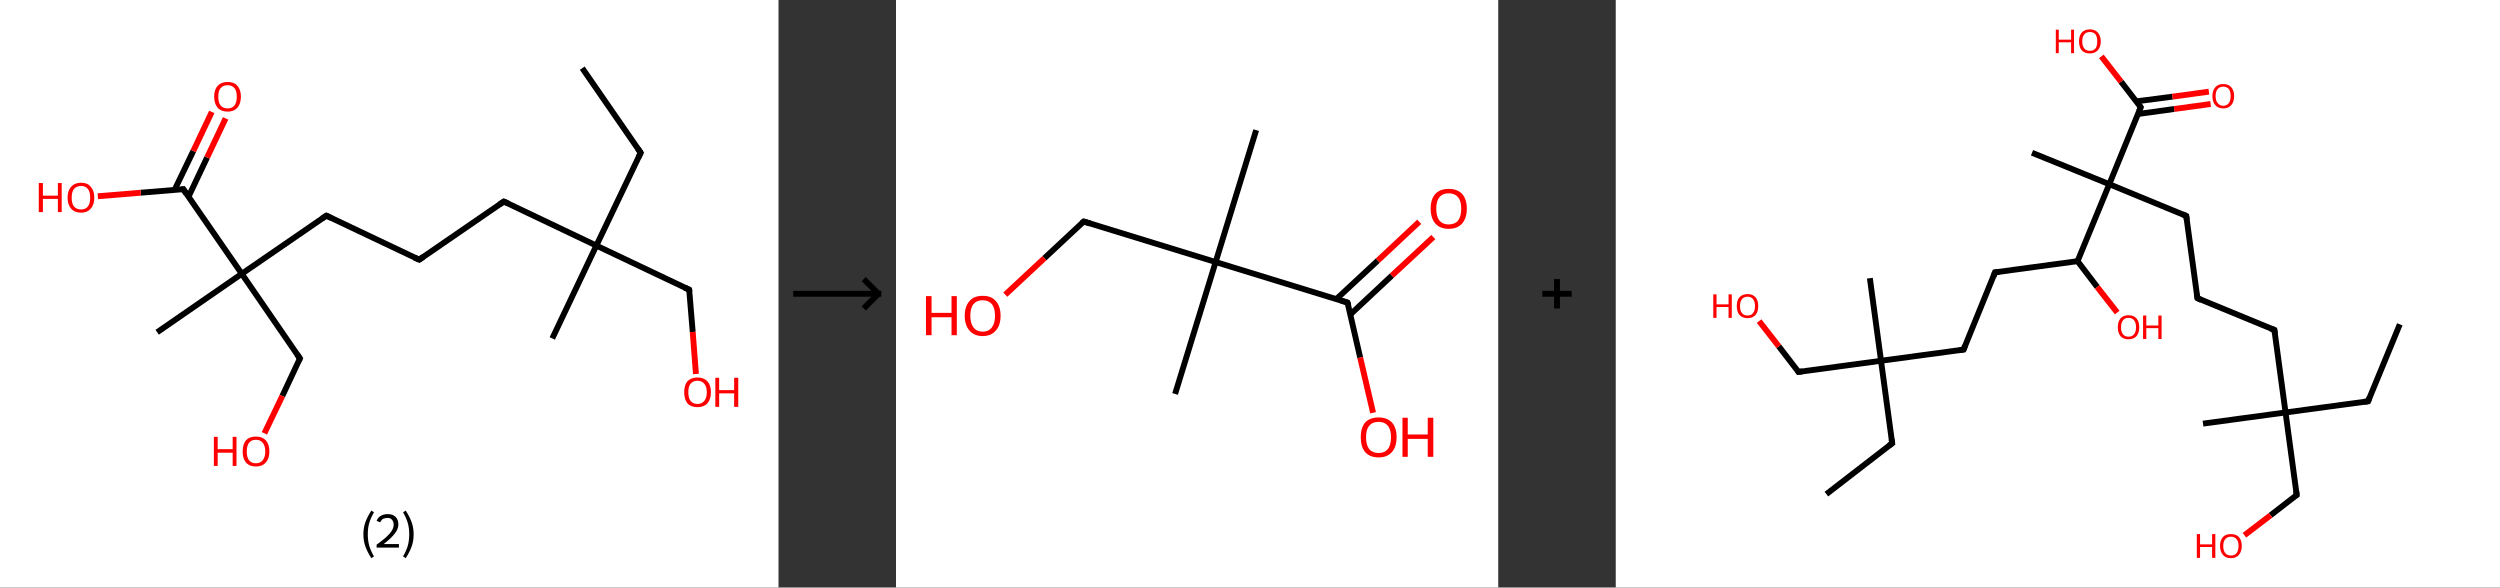 <?xml version='1.0' encoding='ASCII' standalone='yes'?>
<svg xmlns="http://www.w3.org/2000/svg" xmlns:xlink="http://www.w3.org/1999/xlink" version="1.1" width="851.0px" viewBox="0 0 851.0 200.0" height="200.0px">
  <rect x="0" y="0" width="851.0" height="200.0" fill="#333333" stroke="none"/>
  <g>
    <g transform="translate(0, 0) scale(1 1) "><!-- END OF HEADER -->
<rect style="opacity:1.0;fill:#FFFFFF;stroke:none" width="265.0" height="200.0" x="0.0" y="0.0"> </rect>
<path class="bond-0 atom-0 atom-1" d="M 198.2,23.2 L 218.1,52.0" style="fill:none;fill-rule:evenodd;stroke:#000000;stroke-width:2.0px;stroke-linecap:butt;stroke-linejoin:miter;stroke-opacity:1"/>
<path class="bond-1 atom-1 atom-2" d="M 218.1,52.0 L 203.0,83.6" style="fill:none;fill-rule:evenodd;stroke:#000000;stroke-width:2.0px;stroke-linecap:butt;stroke-linejoin:miter;stroke-opacity:1"/>
<path class="bond-2 atom-2 atom-3" d="M 203.0,83.6 L 188.0,115.2" style="fill:none;fill-rule:evenodd;stroke:#000000;stroke-width:2.0px;stroke-linecap:butt;stroke-linejoin:miter;stroke-opacity:1"/>
<path class="bond-3 atom-2 atom-4" d="M 203.0,83.6 L 234.6,98.6" style="fill:none;fill-rule:evenodd;stroke:#000000;stroke-width:2.0px;stroke-linecap:butt;stroke-linejoin:miter;stroke-opacity:1"/>
<path class="bond-4 atom-4 atom-5" d="M 234.6,98.6 L 235.8,113.0" style="fill:none;fill-rule:evenodd;stroke:#000000;stroke-width:2.0px;stroke-linecap:butt;stroke-linejoin:miter;stroke-opacity:1"/>
<path class="bond-4 atom-4 atom-5" d="M 235.8,113.0 L 236.9,127.3" style="fill:none;fill-rule:evenodd;stroke:#FF0000;stroke-width:2.0px;stroke-linecap:butt;stroke-linejoin:miter;stroke-opacity:1"/>
<path class="bond-5 atom-2 atom-6" d="M 203.0,83.6 L 171.5,68.6" style="fill:none;fill-rule:evenodd;stroke:#000000;stroke-width:2.0px;stroke-linecap:butt;stroke-linejoin:miter;stroke-opacity:1"/>
<path class="bond-6 atom-6 atom-7" d="M 171.5,68.6 L 142.7,88.4" style="fill:none;fill-rule:evenodd;stroke:#000000;stroke-width:2.0px;stroke-linecap:butt;stroke-linejoin:miter;stroke-opacity:1"/>
<path class="bond-7 atom-7 atom-8" d="M 142.7,88.4 L 111.1,73.4" style="fill:none;fill-rule:evenodd;stroke:#000000;stroke-width:2.0px;stroke-linecap:butt;stroke-linejoin:miter;stroke-opacity:1"/>
<path class="bond-8 atom-8 atom-9" d="M 111.1,73.4 L 82.3,93.2" style="fill:none;fill-rule:evenodd;stroke:#000000;stroke-width:2.0px;stroke-linecap:butt;stroke-linejoin:miter;stroke-opacity:1"/>
<path class="bond-9 atom-9 atom-10" d="M 82.3,93.2 L 53.5,113.1" style="fill:none;fill-rule:evenodd;stroke:#000000;stroke-width:2.0px;stroke-linecap:butt;stroke-linejoin:miter;stroke-opacity:1"/>
<path class="bond-10 atom-9 atom-11" d="M 82.3,93.2 L 102.1,122.0" style="fill:none;fill-rule:evenodd;stroke:#000000;stroke-width:2.0px;stroke-linecap:butt;stroke-linejoin:miter;stroke-opacity:1"/>
<path class="bond-11 atom-11 atom-12" d="M 102.1,122.0 L 96.1,134.8" style="fill:none;fill-rule:evenodd;stroke:#000000;stroke-width:2.0px;stroke-linecap:butt;stroke-linejoin:miter;stroke-opacity:1"/>
<path class="bond-11 atom-11 atom-12" d="M 96.1,134.8 L 90.0,147.5" style="fill:none;fill-rule:evenodd;stroke:#FF0000;stroke-width:2.0px;stroke-linecap:butt;stroke-linejoin:miter;stroke-opacity:1"/>
<path class="bond-12 atom-9 atom-13" d="M 82.3,93.2 L 62.4,64.4" style="fill:none;fill-rule:evenodd;stroke:#000000;stroke-width:2.0px;stroke-linecap:butt;stroke-linejoin:miter;stroke-opacity:1"/>
<path class="bond-13 atom-13 atom-14" d="M 64.2,66.9 L 70.5,53.6" style="fill:none;fill-rule:evenodd;stroke:#000000;stroke-width:2.0px;stroke-linecap:butt;stroke-linejoin:miter;stroke-opacity:1"/>
<path class="bond-13 atom-13 atom-14" d="M 70.5,53.6 L 76.8,40.3" style="fill:none;fill-rule:evenodd;stroke:#FF0000;stroke-width:2.0px;stroke-linecap:butt;stroke-linejoin:miter;stroke-opacity:1"/>
<path class="bond-13 atom-13 atom-14" d="M 59.4,64.7 L 65.8,51.4" style="fill:none;fill-rule:evenodd;stroke:#000000;stroke-width:2.0px;stroke-linecap:butt;stroke-linejoin:miter;stroke-opacity:1"/>
<path class="bond-13 atom-13 atom-14" d="M 65.8,51.4 L 72.1,38.1" style="fill:none;fill-rule:evenodd;stroke:#FF0000;stroke-width:2.0px;stroke-linecap:butt;stroke-linejoin:miter;stroke-opacity:1"/>
<path class="bond-14 atom-13 atom-15" d="M 62.4,64.4 L 47.9,65.6" style="fill:none;fill-rule:evenodd;stroke:#000000;stroke-width:2.0px;stroke-linecap:butt;stroke-linejoin:miter;stroke-opacity:1"/>
<path class="bond-14 atom-13 atom-15" d="M 47.9,65.6 L 33.3,66.8" style="fill:none;fill-rule:evenodd;stroke:#FF0000;stroke-width:2.0px;stroke-linecap:butt;stroke-linejoin:miter;stroke-opacity:1"/>
<path d="M 217.1,50.6 L 218.1,52.0 L 217.3,53.6" style="fill:none;stroke:#000000;stroke-width:2.0px;stroke-linecap:butt;stroke-linejoin:miter;stroke-opacity:1;"/>
<path d="M 233.0,97.9 L 234.6,98.6 L 234.7,99.3" style="fill:none;stroke:#000000;stroke-width:2.0px;stroke-linecap:butt;stroke-linejoin:miter;stroke-opacity:1;"/>
<path d="M 173.0,69.3 L 171.5,68.6 L 170.0,69.6" style="fill:none;stroke:#000000;stroke-width:2.0px;stroke-linecap:butt;stroke-linejoin:miter;stroke-opacity:1;"/>
<path d="M 144.1,87.4 L 142.7,88.4 L 141.1,87.7" style="fill:none;stroke:#000000;stroke-width:2.0px;stroke-linecap:butt;stroke-linejoin:miter;stroke-opacity:1;"/>
<path d="M 112.7,74.2 L 111.1,73.4 L 109.6,74.4" style="fill:none;stroke:#000000;stroke-width:2.0px;stroke-linecap:butt;stroke-linejoin:miter;stroke-opacity:1;"/>
<path d="M 101.1,120.6 L 102.1,122.0 L 101.8,122.7" style="fill:none;stroke:#000000;stroke-width:2.0px;stroke-linecap:butt;stroke-linejoin:miter;stroke-opacity:1;"/>
<path d="M 63.4,65.9 L 62.4,64.4 L 61.7,64.5" style="fill:none;stroke:#000000;stroke-width:2.0px;stroke-linecap:butt;stroke-linejoin:miter;stroke-opacity:1;"/>
<path class="atom-5" d="M 232.9 133.5 Q 232.9 131.1, 234.0 129.8 Q 235.2 128.5, 237.4 128.5 Q 239.6 128.5, 240.8 129.8 Q 242.0 131.1, 242.0 133.5 Q 242.0 135.9, 240.8 137.3 Q 239.6 138.6, 237.4 138.6 Q 235.2 138.6, 234.0 137.3 Q 232.9 135.9, 232.9 133.5 M 237.4 137.5 Q 238.9 137.5, 239.7 136.5 Q 240.6 135.5, 240.6 133.5 Q 240.6 131.6, 239.7 130.6 Q 238.9 129.6, 237.4 129.6 Q 235.9 129.6, 235.1 130.6 Q 234.3 131.5, 234.3 133.5 Q 234.3 135.5, 235.1 136.5 Q 235.9 137.5, 237.4 137.5 " fill="#FF0000"/>
<path class="atom-5" d="M 243.5 128.6 L 244.8 128.6 L 244.8 132.8 L 249.9 132.8 L 249.9 128.6 L 251.3 128.6 L 251.3 138.5 L 249.9 138.5 L 249.9 133.9 L 244.8 133.9 L 244.8 138.5 L 243.5 138.5 L 243.5 128.6 " fill="#FF0000"/>
<path class="atom-12" d="M 72.8 148.7 L 74.1 148.7 L 74.1 152.9 L 79.2 152.9 L 79.2 148.7 L 80.5 148.7 L 80.5 158.6 L 79.2 158.6 L 79.2 154.1 L 74.1 154.1 L 74.1 158.6 L 72.8 158.6 L 72.8 148.7 " fill="#FF0000"/>
<path class="atom-12" d="M 82.6 153.7 Q 82.6 151.3, 83.7 149.9 Q 84.9 148.6, 87.1 148.6 Q 89.3 148.6, 90.5 149.9 Q 91.7 151.3, 91.7 153.7 Q 91.7 156.1, 90.5 157.4 Q 89.3 158.8, 87.1 158.8 Q 84.9 158.8, 83.7 157.4 Q 82.6 156.1, 82.6 153.7 M 87.1 157.7 Q 88.6 157.7, 89.4 156.7 Q 90.3 155.6, 90.3 153.7 Q 90.3 151.7, 89.4 150.7 Q 88.6 149.7, 87.1 149.7 Q 85.6 149.7, 84.8 150.7 Q 84.0 151.7, 84.0 153.7 Q 84.0 155.7, 84.8 156.7 Q 85.6 157.7, 87.1 157.7 " fill="#FF0000"/>
<path class="atom-14" d="M 72.9 32.9 Q 72.9 30.5, 74.1 29.2 Q 75.3 27.9, 77.5 27.9 Q 79.7 27.9, 80.8 29.2 Q 82.0 30.5, 82.0 32.9 Q 82.0 35.3, 80.8 36.7 Q 79.6 38.0, 77.5 38.0 Q 75.3 38.0, 74.1 36.7 Q 72.9 35.3, 72.9 32.9 M 77.5 36.9 Q 79.0 36.9, 79.8 35.9 Q 80.6 34.9, 80.6 32.9 Q 80.6 30.9, 79.8 30.0 Q 79.0 29.0, 77.5 29.0 Q 75.9 29.0, 75.1 30.0 Q 74.3 30.9, 74.3 32.9 Q 74.3 34.9, 75.1 35.9 Q 75.9 36.9, 77.5 36.9 " fill="#FF0000"/>
<path class="atom-15" d="M 13.2 62.3 L 14.6 62.3 L 14.6 66.6 L 19.7 66.6 L 19.7 62.3 L 21.0 62.3 L 21.0 72.2 L 19.7 72.2 L 19.7 67.7 L 14.6 67.7 L 14.6 72.2 L 13.2 72.2 L 13.2 62.3 " fill="#FF0000"/>
<path class="atom-15" d="M 23.0 67.3 Q 23.0 64.9, 24.2 63.6 Q 25.4 62.2, 27.6 62.2 Q 29.8 62.2, 30.9 63.6 Q 32.1 64.9, 32.1 67.3 Q 32.1 69.7, 30.9 71.0 Q 29.7 72.4, 27.6 72.4 Q 25.4 72.4, 24.2 71.0 Q 23.0 69.7, 23.0 67.3 M 27.6 71.3 Q 29.1 71.3, 29.9 70.3 Q 30.7 69.3, 30.7 67.3 Q 30.7 65.3, 29.9 64.3 Q 29.1 63.3, 27.6 63.3 Q 26.1 63.3, 25.2 64.3 Q 24.4 65.3, 24.4 67.3 Q 24.4 69.3, 25.2 70.3 Q 26.1 71.3, 27.6 71.3 " fill="#FF0000"/>
<path class="legend" d="M 123.7 181.9 Q 123.7 179.6, 124.4 177.7 Q 125.1 175.8, 126.4 173.8 L 127.3 174.4 Q 126.2 176.3, 125.7 178.0 Q 125.2 179.7, 125.2 181.9 Q 125.2 184.0, 125.7 185.8 Q 126.2 187.5, 127.3 189.4 L 126.4 190.0 Q 125.1 188.0, 124.4 186.1 Q 123.7 184.2, 123.7 181.9 " fill="#000000"/>
<path class="legend" d="M 128.2 177.3 Q 128.6 176.2, 129.6 175.6 Q 130.6 175.0, 132.0 175.0 Q 133.7 175.0, 134.6 175.9 Q 135.6 176.8, 135.6 178.5 Q 135.6 180.2, 134.3 181.7 Q 133.1 183.3, 130.6 185.2 L 135.8 185.2 L 135.8 186.4 L 128.2 186.4 L 128.2 185.4 Q 130.3 183.9, 131.5 182.8 Q 132.8 181.6, 133.4 180.6 Q 134.0 179.6, 134.0 178.6 Q 134.0 177.5, 133.4 176.9 Q 132.9 176.3, 132.0 176.3 Q 131.1 176.3, 130.4 176.6 Q 129.8 177.0, 129.4 177.8 L 128.2 177.3 " fill="#000000"/>
<path class="legend" d="M 140.8 181.9 Q 140.8 184.2, 140.1 186.1 Q 139.4 188.0, 138.1 190.0 L 137.2 189.4 Q 138.3 187.5, 138.8 185.8 Q 139.3 184.0, 139.3 181.9 Q 139.3 179.7, 138.8 178.0 Q 138.3 176.3, 137.2 174.4 L 138.1 173.8 Q 139.4 175.8, 140.1 177.7 Q 140.8 179.6, 140.8 181.9 " fill="#000000"/>
</g>
    <g transform="translate(265.0, 0) scale(1 1) "><line x1="5" y1="100" x2="35" y2="100" style="stroke:rgb(0,0,0);stroke-width:2"/>
  <line x1="34" y1="100" x2="29" y2="95" style="stroke:rgb(0,0,0);stroke-width:2"/>
  <line x1="34" y1="100" x2="29" y2="105" style="stroke:rgb(0,0,0);stroke-width:2"/>
</g>
    <g transform="translate(305.0, 0) scale(1 1) "><!-- END OF HEADER -->
<rect style="opacity:1.0;fill:#FFFFFF;stroke:none" width="205.0" height="200.0" x="0.0" y="0.0"> </rect>
<path class="bond-0 atom-0 atom-1" d="M 122.6,44.3 L 108.8,89.2" style="fill:none;fill-rule:evenodd;stroke:#000000;stroke-width:2.0px;stroke-linecap:butt;stroke-linejoin:miter;stroke-opacity:1"/>
<path class="bond-1 atom-1 atom-2" d="M 108.8,89.2 L 95.0,134.1" style="fill:none;fill-rule:evenodd;stroke:#000000;stroke-width:2.0px;stroke-linecap:butt;stroke-linejoin:miter;stroke-opacity:1"/>
<path class="bond-2 atom-1 atom-3" d="M 108.8,89.2 L 63.9,75.4" style="fill:none;fill-rule:evenodd;stroke:#000000;stroke-width:2.0px;stroke-linecap:butt;stroke-linejoin:miter;stroke-opacity:1"/>
<path class="bond-3 atom-3 atom-4" d="M 63.9,75.4 L 50.5,87.9" style="fill:none;fill-rule:evenodd;stroke:#000000;stroke-width:2.0px;stroke-linecap:butt;stroke-linejoin:miter;stroke-opacity:1"/>
<path class="bond-3 atom-3 atom-4" d="M 50.5,87.9 L 37.2,100.3" style="fill:none;fill-rule:evenodd;stroke:#FF0000;stroke-width:2.0px;stroke-linecap:butt;stroke-linejoin:miter;stroke-opacity:1"/>
<path class="bond-4 atom-1 atom-5" d="M 108.8,89.2 L 153.7,103.0" style="fill:none;fill-rule:evenodd;stroke:#000000;stroke-width:2.0px;stroke-linecap:butt;stroke-linejoin:miter;stroke-opacity:1"/>
<path class="bond-5 atom-5 atom-6" d="M 154.7,107.0 L 168.8,93.8" style="fill:none;fill-rule:evenodd;stroke:#000000;stroke-width:2.0px;stroke-linecap:butt;stroke-linejoin:miter;stroke-opacity:1"/>
<path class="bond-5 atom-5 atom-6" d="M 168.8,93.8 L 182.9,80.7" style="fill:none;fill-rule:evenodd;stroke:#FF0000;stroke-width:2.0px;stroke-linecap:butt;stroke-linejoin:miter;stroke-opacity:1"/>
<path class="bond-5 atom-5 atom-6" d="M 149.9,101.8 L 164.0,88.7" style="fill:none;fill-rule:evenodd;stroke:#000000;stroke-width:2.0px;stroke-linecap:butt;stroke-linejoin:miter;stroke-opacity:1"/>
<path class="bond-5 atom-5 atom-6" d="M 164.0,88.7 L 178.1,75.5" style="fill:none;fill-rule:evenodd;stroke:#FF0000;stroke-width:2.0px;stroke-linecap:butt;stroke-linejoin:miter;stroke-opacity:1"/>
<path class="bond-6 atom-5 atom-7" d="M 153.7,103.0 L 158.0,121.7" style="fill:none;fill-rule:evenodd;stroke:#000000;stroke-width:2.0px;stroke-linecap:butt;stroke-linejoin:miter;stroke-opacity:1"/>
<path class="bond-6 atom-5 atom-7" d="M 158.0,121.7 L 162.4,140.5" style="fill:none;fill-rule:evenodd;stroke:#FF0000;stroke-width:2.0px;stroke-linecap:butt;stroke-linejoin:miter;stroke-opacity:1"/>
<path d="M 66.1,76.1 L 63.9,75.4 L 63.2,76.0" style="fill:none;stroke:#000000;stroke-width:2.0px;stroke-linecap:butt;stroke-linejoin:miter;stroke-opacity:1;"/>
<path d="M 151.5,102.3 L 153.7,103.0 L 154.0,103.9" style="fill:none;stroke:#000000;stroke-width:2.0px;stroke-linecap:butt;stroke-linejoin:miter;stroke-opacity:1;"/>
<path class="atom-4" d="M 10.2 100.8 L 12.1 100.8 L 12.1 106.5 L 18.9 106.5 L 18.9 100.8 L 20.7 100.8 L 20.7 114.1 L 18.9 114.1 L 18.9 108.0 L 12.1 108.0 L 12.1 114.1 L 10.2 114.1 L 10.2 100.8 " fill="#FF0000"/>
<path class="atom-4" d="M 23.4 107.5 Q 23.4 104.3, 25.0 102.5 Q 26.5 100.7, 29.5 100.7 Q 32.5 100.7, 34.0 102.5 Q 35.6 104.3, 35.6 107.5 Q 35.6 110.7, 34.0 112.5 Q 32.4 114.4, 29.5 114.4 Q 26.6 114.4, 25.0 112.5 Q 23.4 110.7, 23.4 107.5 M 29.5 112.9 Q 31.5 112.9, 32.6 111.5 Q 33.7 110.1, 33.7 107.5 Q 33.7 104.8, 32.6 103.5 Q 31.5 102.2, 29.5 102.2 Q 27.5 102.2, 26.4 103.5 Q 25.3 104.8, 25.3 107.5 Q 25.3 110.1, 26.4 111.5 Q 27.5 112.9, 29.5 112.9 " fill="#FF0000"/>
<path class="atom-6" d="M 182.0 71.0 Q 182.0 67.8, 183.6 66.0 Q 185.2 64.3, 188.1 64.3 Q 191.1 64.3, 192.7 66.0 Q 194.3 67.8, 194.3 71.0 Q 194.3 74.3, 192.7 76.1 Q 191.1 77.9, 188.1 77.9 Q 185.2 77.9, 183.6 76.1 Q 182.0 74.3, 182.0 71.0 M 188.1 76.4 Q 190.2 76.4, 191.3 75.1 Q 192.4 73.7, 192.4 71.0 Q 192.4 68.4, 191.3 67.1 Q 190.2 65.8, 188.1 65.8 Q 186.1 65.8, 185.0 67.1 Q 183.9 68.4, 183.9 71.0 Q 183.9 73.7, 185.0 75.1 Q 186.1 76.4, 188.1 76.4 " fill="#FF0000"/>
<path class="atom-7" d="M 158.2 148.8 Q 158.2 145.6, 159.7 143.8 Q 161.3 142.1, 164.3 142.1 Q 167.2 142.1, 168.8 143.8 Q 170.4 145.6, 170.4 148.8 Q 170.4 152.1, 168.8 153.9 Q 167.2 155.7, 164.3 155.7 Q 161.3 155.7, 159.7 153.9 Q 158.2 152.1, 158.2 148.8 M 164.3 154.2 Q 166.3 154.2, 167.4 152.9 Q 168.5 151.5, 168.5 148.8 Q 168.5 146.2, 167.4 144.9 Q 166.3 143.6, 164.3 143.6 Q 162.2 143.6, 161.1 144.9 Q 160.0 146.2, 160.0 148.8 Q 160.0 151.5, 161.1 152.9 Q 162.2 154.2, 164.3 154.2 " fill="#FF0000"/>
<path class="atom-7" d="M 172.4 142.2 L 174.2 142.2 L 174.2 147.9 L 181.0 147.9 L 181.0 142.2 L 182.9 142.2 L 182.9 155.5 L 181.0 155.5 L 181.0 149.4 L 174.2 149.4 L 174.2 155.5 L 172.4 155.5 L 172.4 142.2 " fill="#FF0000"/>
</g>
    <g transform="translate(510.0, 0) scale(1 1) "><line x1="15" y1="100" x2="25" y2="100" style="stroke:rgb(0,0,0);stroke-width:2"/>
  <line x1="20" y1="95" x2="20" y2="105" style="stroke:rgb(0,0,0);stroke-width:2"/>
</g>
    <g transform="translate(550.0, 0) scale(1 1) "><!-- END OF HEADER -->
<rect style="opacity:1.0;fill:#FFFFFF;stroke:none" width="301.0" height="200.0" x="0.0" y="0.0"> </rect>
<path class="bond-0 atom-0 atom-1" d="M 266.9,110.4 L 256.1,136.6" style="fill:none;fill-rule:evenodd;stroke:#000000;stroke-width:2.0px;stroke-linecap:butt;stroke-linejoin:miter;stroke-opacity:1"/>
<path class="bond-1 atom-1 atom-2" d="M 256.1,136.6 L 228.0,140.4" style="fill:none;fill-rule:evenodd;stroke:#000000;stroke-width:2.0px;stroke-linecap:butt;stroke-linejoin:miter;stroke-opacity:1"/>
<path class="bond-2 atom-2 atom-3" d="M 228.0,140.4 L 199.9,144.2" style="fill:none;fill-rule:evenodd;stroke:#000000;stroke-width:2.0px;stroke-linecap:butt;stroke-linejoin:miter;stroke-opacity:1"/>
<path class="bond-3 atom-2 atom-4" d="M 228.0,140.4 L 231.8,168.5" style="fill:none;fill-rule:evenodd;stroke:#000000;stroke-width:2.0px;stroke-linecap:butt;stroke-linejoin:miter;stroke-opacity:1"/>
<path class="bond-4 atom-4 atom-5" d="M 231.8,168.5 L 222.9,175.4" style="fill:none;fill-rule:evenodd;stroke:#000000;stroke-width:2.0px;stroke-linecap:butt;stroke-linejoin:miter;stroke-opacity:1"/>
<path class="bond-4 atom-4 atom-5" d="M 222.9,175.4 L 214.0,182.2" style="fill:none;fill-rule:evenodd;stroke:#FF0000;stroke-width:2.0px;stroke-linecap:butt;stroke-linejoin:miter;stroke-opacity:1"/>
<path class="bond-5 atom-2 atom-6" d="M 228.0,140.4 L 224.2,112.3" style="fill:none;fill-rule:evenodd;stroke:#000000;stroke-width:2.0px;stroke-linecap:butt;stroke-linejoin:miter;stroke-opacity:1"/>
<path class="bond-6 atom-6 atom-7" d="M 224.2,112.3 L 198.0,101.5" style="fill:none;fill-rule:evenodd;stroke:#000000;stroke-width:2.0px;stroke-linecap:butt;stroke-linejoin:miter;stroke-opacity:1"/>
<path class="bond-7 atom-7 atom-8" d="M 198.0,101.5 L 194.2,73.5" style="fill:none;fill-rule:evenodd;stroke:#000000;stroke-width:2.0px;stroke-linecap:butt;stroke-linejoin:miter;stroke-opacity:1"/>
<path class="bond-8 atom-8 atom-9" d="M 194.2,73.5 L 168.0,62.7" style="fill:none;fill-rule:evenodd;stroke:#000000;stroke-width:2.0px;stroke-linecap:butt;stroke-linejoin:miter;stroke-opacity:1"/>
<path class="bond-9 atom-9 atom-10" d="M 168.0,62.7 L 141.7,52.0" style="fill:none;fill-rule:evenodd;stroke:#000000;stroke-width:2.0px;stroke-linecap:butt;stroke-linejoin:miter;stroke-opacity:1"/>
<path class="bond-10 atom-9 atom-11" d="M 168.0,62.7 L 178.7,36.5" style="fill:none;fill-rule:evenodd;stroke:#000000;stroke-width:2.0px;stroke-linecap:butt;stroke-linejoin:miter;stroke-opacity:1"/>
<path class="bond-11 atom-11 atom-12" d="M 177.8,38.8 L 190.1,37.1" style="fill:none;fill-rule:evenodd;stroke:#000000;stroke-width:2.0px;stroke-linecap:butt;stroke-linejoin:miter;stroke-opacity:1"/>
<path class="bond-11 atom-11 atom-12" d="M 190.1,37.1 L 202.5,35.4" style="fill:none;fill-rule:evenodd;stroke:#FF0000;stroke-width:2.0px;stroke-linecap:butt;stroke-linejoin:miter;stroke-opacity:1"/>
<path class="bond-11 atom-11 atom-12" d="M 177.2,34.5 L 189.5,32.9" style="fill:none;fill-rule:evenodd;stroke:#000000;stroke-width:2.0px;stroke-linecap:butt;stroke-linejoin:miter;stroke-opacity:1"/>
<path class="bond-11 atom-11 atom-12" d="M 189.5,32.9 L 201.9,31.2" style="fill:none;fill-rule:evenodd;stroke:#FF0000;stroke-width:2.0px;stroke-linecap:butt;stroke-linejoin:miter;stroke-opacity:1"/>
<path class="bond-12 atom-11 atom-13" d="M 178.7,36.5 L 172.0,27.8" style="fill:none;fill-rule:evenodd;stroke:#000000;stroke-width:2.0px;stroke-linecap:butt;stroke-linejoin:miter;stroke-opacity:1"/>
<path class="bond-12 atom-11 atom-13" d="M 172.0,27.8 L 165.3,19.2" style="fill:none;fill-rule:evenodd;stroke:#FF0000;stroke-width:2.0px;stroke-linecap:butt;stroke-linejoin:miter;stroke-opacity:1"/>
<path class="bond-13 atom-9 atom-14" d="M 168.0,62.7 L 157.2,88.9" style="fill:none;fill-rule:evenodd;stroke:#000000;stroke-width:2.0px;stroke-linecap:butt;stroke-linejoin:miter;stroke-opacity:1"/>
<path class="bond-14 atom-14 atom-15" d="M 157.2,88.9 L 163.9,97.7" style="fill:none;fill-rule:evenodd;stroke:#000000;stroke-width:2.0px;stroke-linecap:butt;stroke-linejoin:miter;stroke-opacity:1"/>
<path class="bond-14 atom-14 atom-15" d="M 163.9,97.7 L 170.7,106.4" style="fill:none;fill-rule:evenodd;stroke:#FF0000;stroke-width:2.0px;stroke-linecap:butt;stroke-linejoin:miter;stroke-opacity:1"/>
<path class="bond-15 atom-14 atom-16" d="M 157.2,88.9 L 129.1,92.7" style="fill:none;fill-rule:evenodd;stroke:#000000;stroke-width:2.0px;stroke-linecap:butt;stroke-linejoin:miter;stroke-opacity:1"/>
<path class="bond-16 atom-16 atom-17" d="M 129.1,92.7 L 118.4,119.0" style="fill:none;fill-rule:evenodd;stroke:#000000;stroke-width:2.0px;stroke-linecap:butt;stroke-linejoin:miter;stroke-opacity:1"/>
<path class="bond-17 atom-17 atom-18" d="M 118.4,119.0 L 90.3,122.8" style="fill:none;fill-rule:evenodd;stroke:#000000;stroke-width:2.0px;stroke-linecap:butt;stroke-linejoin:miter;stroke-opacity:1"/>
<path class="bond-18 atom-18 atom-19" d="M 90.3,122.8 L 86.5,94.7" style="fill:none;fill-rule:evenodd;stroke:#000000;stroke-width:2.0px;stroke-linecap:butt;stroke-linejoin:miter;stroke-opacity:1"/>
<path class="bond-19 atom-18 atom-20" d="M 90.3,122.8 L 94.1,150.9" style="fill:none;fill-rule:evenodd;stroke:#000000;stroke-width:2.0px;stroke-linecap:butt;stroke-linejoin:miter;stroke-opacity:1"/>
<path class="bond-20 atom-20 atom-21" d="M 94.1,150.9 L 71.7,168.2" style="fill:none;fill-rule:evenodd;stroke:#000000;stroke-width:2.0px;stroke-linecap:butt;stroke-linejoin:miter;stroke-opacity:1"/>
<path class="bond-21 atom-18 atom-22" d="M 90.3,122.8 L 62.2,126.6" style="fill:none;fill-rule:evenodd;stroke:#000000;stroke-width:2.0px;stroke-linecap:butt;stroke-linejoin:miter;stroke-opacity:1"/>
<path class="bond-22 atom-22 atom-23" d="M 62.2,126.6 L 55.5,117.9" style="fill:none;fill-rule:evenodd;stroke:#000000;stroke-width:2.0px;stroke-linecap:butt;stroke-linejoin:miter;stroke-opacity:1"/>
<path class="bond-22 atom-22 atom-23" d="M 55.5,117.9 L 48.8,109.3" style="fill:none;fill-rule:evenodd;stroke:#FF0000;stroke-width:2.0px;stroke-linecap:butt;stroke-linejoin:miter;stroke-opacity:1"/>
<path d="M 256.6,135.3 L 256.1,136.6 L 254.7,136.8" style="fill:none;stroke:#000000;stroke-width:2.0px;stroke-linecap:butt;stroke-linejoin:miter;stroke-opacity:1;"/>
<path d="M 231.6,167.1 L 231.8,168.5 L 231.4,168.8" style="fill:none;stroke:#000000;stroke-width:2.0px;stroke-linecap:butt;stroke-linejoin:miter;stroke-opacity:1;"/>
<path d="M 224.4,113.7 L 224.2,112.3 L 222.9,111.8" style="fill:none;stroke:#000000;stroke-width:2.0px;stroke-linecap:butt;stroke-linejoin:miter;stroke-opacity:1;"/>
<path d="M 199.3,102.1 L 198.0,101.5 L 197.8,100.1" style="fill:none;stroke:#000000;stroke-width:2.0px;stroke-linecap:butt;stroke-linejoin:miter;stroke-opacity:1;"/>
<path d="M 194.4,74.9 L 194.2,73.5 L 192.9,72.9" style="fill:none;stroke:#000000;stroke-width:2.0px;stroke-linecap:butt;stroke-linejoin:miter;stroke-opacity:1;"/>
<path d="M 178.2,37.8 L 178.7,36.5 L 178.4,36.1" style="fill:none;stroke:#000000;stroke-width:2.0px;stroke-linecap:butt;stroke-linejoin:miter;stroke-opacity:1;"/>
<path d="M 130.5,92.6 L 129.1,92.7 L 128.6,94.1" style="fill:none;stroke:#000000;stroke-width:2.0px;stroke-linecap:butt;stroke-linejoin:miter;stroke-opacity:1;"/>
<path d="M 118.9,117.7 L 118.4,119.0 L 117.0,119.2" style="fill:none;stroke:#000000;stroke-width:2.0px;stroke-linecap:butt;stroke-linejoin:miter;stroke-opacity:1;"/>
<path d="M 93.9,149.5 L 94.1,150.9 L 93.0,151.7" style="fill:none;stroke:#000000;stroke-width:2.0px;stroke-linecap:butt;stroke-linejoin:miter;stroke-opacity:1;"/>
<path d="M 63.6,126.4 L 62.2,126.6 L 61.9,126.1" style="fill:none;stroke:#000000;stroke-width:2.0px;stroke-linecap:butt;stroke-linejoin:miter;stroke-opacity:1;"/>
<path class="atom-5" d="M 197.8 181.8 L 198.9 181.8 L 198.9 185.3 L 203.0 185.3 L 203.0 181.8 L 204.1 181.8 L 204.1 189.9 L 203.0 189.9 L 203.0 186.2 L 198.9 186.2 L 198.9 189.9 L 197.8 189.9 L 197.8 181.8 " fill="#FF0000"/>
<path class="atom-5" d="M 205.7 185.8 Q 205.7 183.9, 206.7 182.8 Q 207.6 181.8, 209.4 181.8 Q 211.2 181.8, 212.1 182.8 Q 213.1 183.9, 213.1 185.8 Q 213.1 187.8, 212.1 188.9 Q 211.2 190.0, 209.4 190.0 Q 207.6 190.0, 206.7 188.9 Q 205.7 187.8, 205.7 185.8 M 209.4 189.1 Q 210.6 189.1, 211.3 188.3 Q 212.0 187.4, 212.0 185.8 Q 212.0 184.3, 211.3 183.5 Q 210.6 182.7, 209.4 182.7 Q 208.2 182.7, 207.5 183.5 Q 206.8 184.3, 206.8 185.8 Q 206.8 187.5, 207.5 188.3 Q 208.2 189.1, 209.4 189.1 " fill="#FF0000"/>
<path class="atom-12" d="M 203.1 32.7 Q 203.1 30.8, 204.1 29.7 Q 205.0 28.6, 206.8 28.6 Q 208.6 28.6, 209.5 29.7 Q 210.5 30.8, 210.5 32.7 Q 210.5 34.7, 209.5 35.8 Q 208.6 36.9, 206.8 36.9 Q 205.0 36.9, 204.1 35.8 Q 203.1 34.7, 203.1 32.7 M 206.8 36.0 Q 208.0 36.0, 208.7 35.1 Q 209.3 34.3, 209.3 32.7 Q 209.3 31.1, 208.7 30.3 Q 208.0 29.5, 206.8 29.5 Q 205.6 29.5, 204.9 30.3 Q 204.2 31.1, 204.2 32.7 Q 204.2 34.3, 204.9 35.1 Q 205.6 36.0, 206.8 36.0 " fill="#FF0000"/>
<path class="atom-13" d="M 149.8 10.1 L 150.8 10.1 L 150.8 13.5 L 155.0 13.5 L 155.0 10.1 L 156.0 10.1 L 156.0 18.1 L 155.0 18.1 L 155.0 14.4 L 150.8 14.4 L 150.8 18.1 L 149.8 18.1 L 149.8 10.1 " fill="#FF0000"/>
<path class="atom-13" d="M 157.7 14.1 Q 157.7 12.2, 158.6 11.1 Q 159.6 10.0, 161.4 10.0 Q 163.2 10.0, 164.1 11.1 Q 165.1 12.2, 165.1 14.1 Q 165.1 16.0, 164.1 17.1 Q 163.1 18.2, 161.4 18.2 Q 159.6 18.2, 158.6 17.1 Q 157.7 16.0, 157.7 14.1 M 161.4 17.3 Q 162.6 17.3, 163.3 16.5 Q 163.9 15.7, 163.9 14.1 Q 163.9 12.5, 163.3 11.7 Q 162.6 10.9, 161.4 10.9 Q 160.1 10.9, 159.5 11.7 Q 158.8 12.5, 158.8 14.1 Q 158.8 15.7, 159.5 16.5 Q 160.1 17.3, 161.4 17.3 " fill="#FF0000"/>
<path class="atom-15" d="M 170.9 111.4 Q 170.9 109.5, 171.8 108.4 Q 172.8 107.3, 174.5 107.3 Q 176.3 107.3, 177.3 108.4 Q 178.2 109.5, 178.2 111.4 Q 178.2 113.3, 177.3 114.4 Q 176.3 115.5, 174.5 115.5 Q 172.8 115.5, 171.8 114.4 Q 170.9 113.3, 170.9 111.4 M 174.5 114.6 Q 175.8 114.6, 176.4 113.8 Q 177.1 113.0, 177.1 111.4 Q 177.1 109.8, 176.4 109.0 Q 175.8 108.2, 174.5 108.2 Q 173.3 108.2, 172.7 109.0 Q 172.0 109.8, 172.0 111.4 Q 172.0 113.0, 172.7 113.8 Q 173.3 114.6, 174.5 114.6 " fill="#FF0000"/>
<path class="atom-15" d="M 179.5 107.4 L 180.6 107.4 L 180.6 110.8 L 184.7 110.8 L 184.7 107.4 L 185.8 107.4 L 185.8 115.4 L 184.7 115.4 L 184.7 111.7 L 180.6 111.7 L 180.6 115.4 L 179.5 115.4 L 179.5 107.4 " fill="#FF0000"/>
<path class="atom-23" d="M 33.2 100.2 L 34.3 100.2 L 34.3 103.6 L 38.4 103.6 L 38.4 100.2 L 39.5 100.2 L 39.5 108.2 L 38.4 108.2 L 38.4 104.5 L 34.3 104.5 L 34.3 108.2 L 33.2 108.2 L 33.2 100.2 " fill="#FF0000"/>
<path class="atom-23" d="M 41.2 104.2 Q 41.2 102.2, 42.1 101.2 Q 43.1 100.1, 44.9 100.1 Q 46.6 100.1, 47.6 101.2 Q 48.5 102.2, 48.5 104.2 Q 48.5 106.1, 47.6 107.2 Q 46.6 108.3, 44.9 108.3 Q 43.1 108.3, 42.1 107.2 Q 41.2 106.1, 41.2 104.2 M 44.9 107.4 Q 46.1 107.4, 46.7 106.6 Q 47.4 105.8, 47.4 104.2 Q 47.4 102.6, 46.7 101.8 Q 46.1 101.0, 44.9 101.0 Q 43.6 101.0, 43.0 101.8 Q 42.3 102.6, 42.3 104.2 Q 42.3 105.8, 43.0 106.6 Q 43.6 107.4, 44.9 107.4 " fill="#FF0000"/>
</g>
  </g>
</svg>
